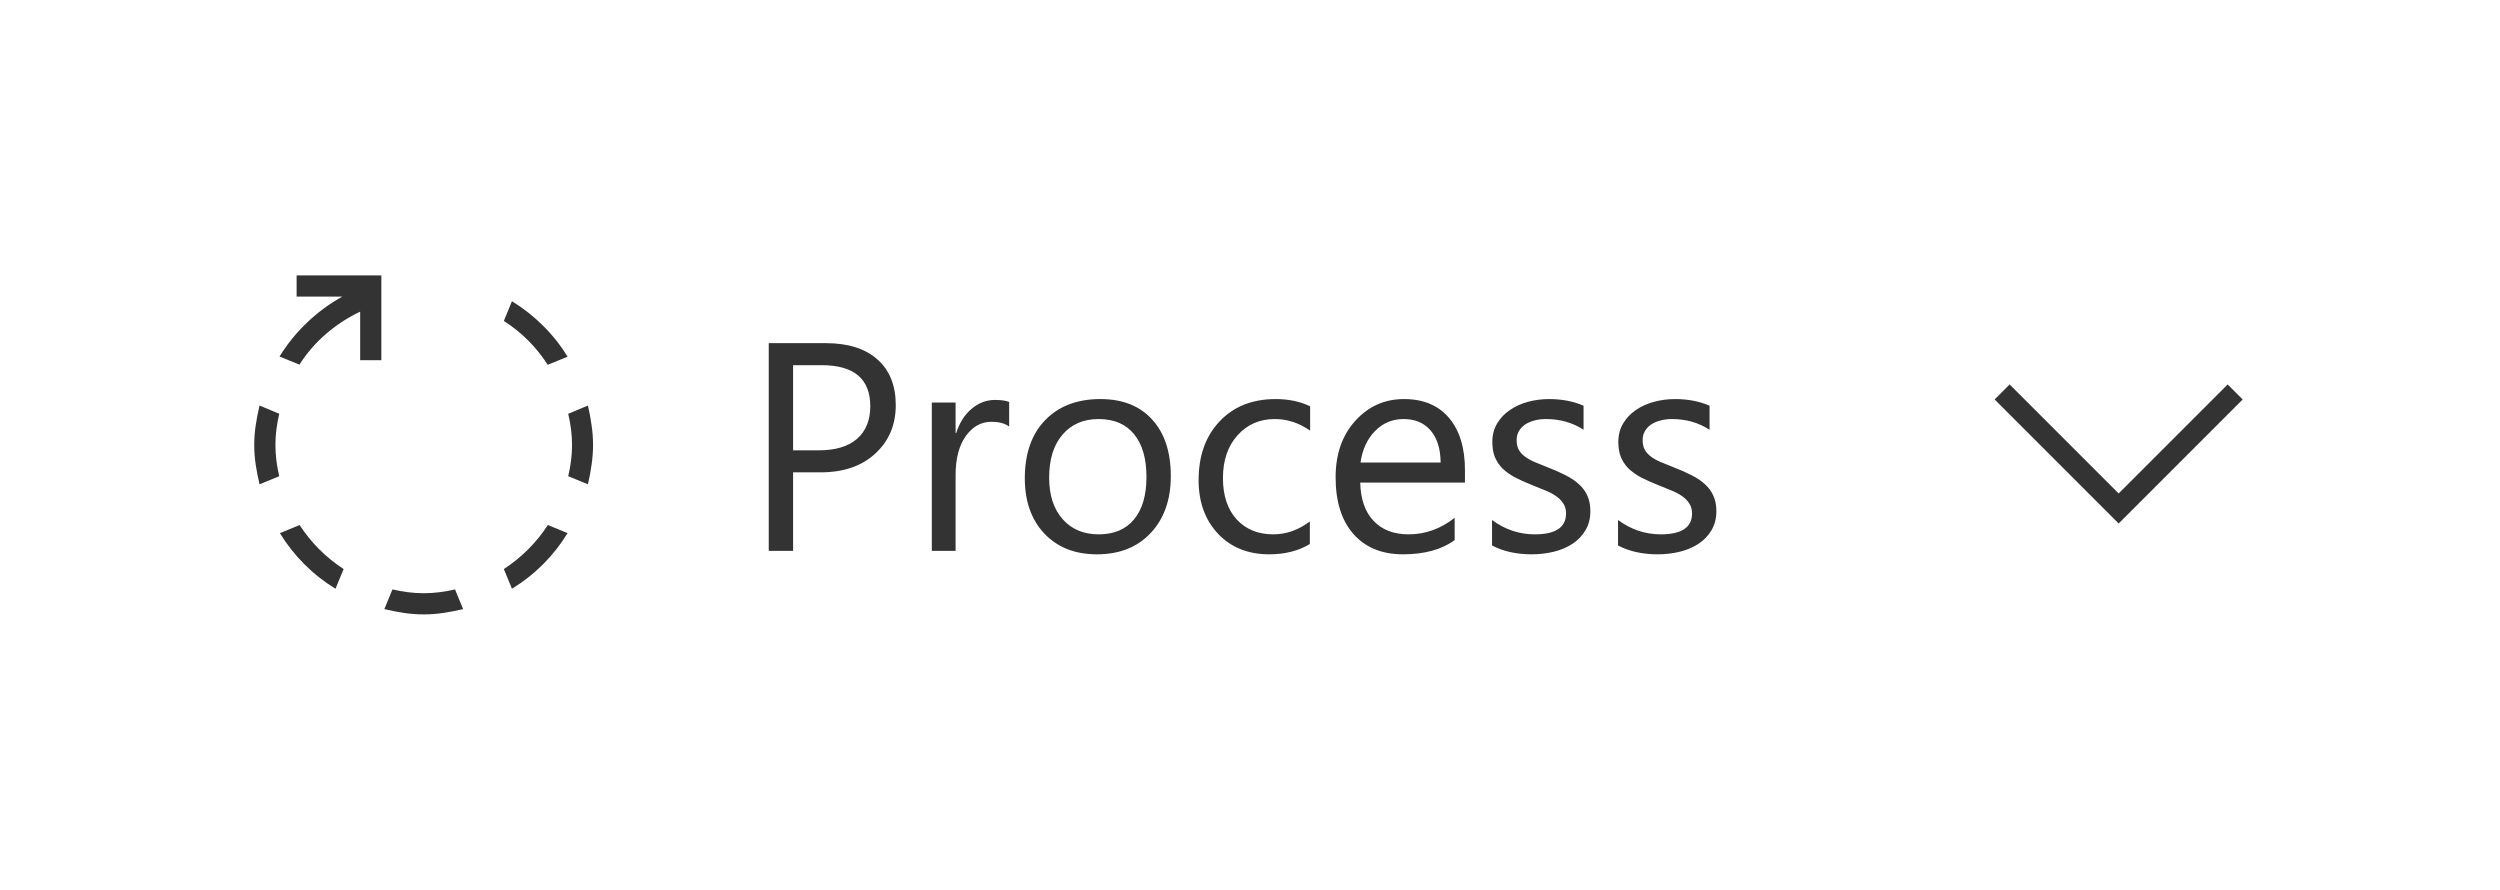 <svg width="118" height="42" viewBox="0 0 118 42" fill="none" xmlns="http://www.w3.org/2000/svg">
<path d="M118 0H0V42H118V0Z" fill="white"/>
<path d="M37.434 22.295V26H36.285V16.197H38.979C40.027 16.197 40.838 16.453 41.412 16.963C41.991 17.473 42.28 18.193 42.28 19.123C42.28 20.053 41.959 20.814 41.316 21.406C40.678 21.999 39.815 22.295 38.726 22.295H37.434ZM37.434 17.236V21.256H38.637C39.43 21.256 40.034 21.076 40.448 20.716C40.868 20.351 41.077 19.838 41.077 19.178C41.077 17.884 40.312 17.236 38.78 17.236H37.434ZM47.633 20.135C47.437 19.984 47.154 19.909 46.785 19.909C46.307 19.909 45.906 20.135 45.582 20.586C45.263 21.037 45.104 21.652 45.104 22.432V26H43.982V19H45.104V20.442H45.131C45.29 19.95 45.534 19.567 45.862 19.294C46.19 19.016 46.557 18.877 46.963 18.877C47.255 18.877 47.478 18.909 47.633 18.973V20.135ZM51.775 26.164C50.741 26.164 49.914 25.838 49.294 25.186C48.679 24.53 48.371 23.662 48.371 22.582C48.371 21.406 48.692 20.488 49.335 19.827C49.978 19.166 50.846 18.836 51.939 18.836C52.983 18.836 53.797 19.157 54.38 19.8C54.968 20.442 55.262 21.333 55.262 22.473C55.262 23.589 54.945 24.485 54.312 25.159C53.683 25.829 52.837 26.164 51.775 26.164ZM51.857 19.779C51.137 19.779 50.568 20.025 50.148 20.518C49.729 21.005 49.52 21.68 49.52 22.541C49.52 23.37 49.731 24.024 50.155 24.503C50.579 24.981 51.146 25.221 51.857 25.221C52.582 25.221 53.138 24.986 53.525 24.517C53.917 24.047 54.113 23.38 54.113 22.514C54.113 21.639 53.917 20.964 53.525 20.49C53.138 20.016 52.582 19.779 51.857 19.779ZM61.824 25.679C61.286 26.002 60.648 26.164 59.91 26.164C58.912 26.164 58.105 25.84 57.49 25.193C56.88 24.542 56.574 23.699 56.574 22.664C56.574 21.511 56.905 20.586 57.565 19.889C58.226 19.187 59.108 18.836 60.211 18.836C60.826 18.836 61.368 18.95 61.838 19.178V20.326C61.318 19.962 60.762 19.779 60.17 19.779C59.454 19.779 58.867 20.037 58.406 20.552C57.951 21.062 57.723 21.734 57.723 22.568C57.723 23.389 57.937 24.036 58.365 24.51C58.798 24.984 59.377 25.221 60.102 25.221C60.712 25.221 61.286 25.018 61.824 24.612V25.679ZM69.146 22.78H64.203C64.221 23.56 64.431 24.161 64.832 24.585C65.233 25.009 65.785 25.221 66.486 25.221C67.275 25.221 67.999 24.961 68.66 24.441V25.494C68.045 25.941 67.231 26.164 66.22 26.164C65.231 26.164 64.454 25.847 63.889 25.214C63.324 24.576 63.041 23.68 63.041 22.527C63.041 21.438 63.349 20.552 63.964 19.868C64.584 19.18 65.352 18.836 66.268 18.836C67.184 18.836 67.892 19.132 68.394 19.725C68.895 20.317 69.146 21.14 69.146 22.192V22.78ZM67.997 21.83C67.993 21.183 67.835 20.679 67.525 20.319C67.22 19.959 66.794 19.779 66.247 19.779C65.718 19.779 65.27 19.968 64.9 20.347C64.531 20.725 64.303 21.219 64.217 21.83H67.997ZM70.424 25.747V24.544C71.035 24.995 71.707 25.221 72.44 25.221C73.425 25.221 73.917 24.893 73.917 24.236C73.917 24.049 73.874 23.892 73.787 23.765C73.705 23.633 73.591 23.516 73.445 23.416C73.304 23.316 73.135 23.227 72.939 23.149C72.748 23.067 72.541 22.983 72.317 22.896C72.007 22.773 71.734 22.65 71.497 22.527C71.265 22.4 71.069 22.259 70.909 22.104C70.754 21.944 70.636 21.764 70.554 21.564C70.476 21.363 70.438 21.128 70.438 20.859C70.438 20.531 70.513 20.242 70.663 19.991C70.813 19.736 71.014 19.524 71.265 19.355C71.515 19.182 71.8 19.052 72.119 18.966C72.443 18.879 72.775 18.836 73.117 18.836C73.723 18.836 74.266 18.941 74.744 19.15V20.285C74.229 19.948 73.637 19.779 72.967 19.779C72.757 19.779 72.568 19.804 72.399 19.855C72.231 19.9 72.085 19.966 71.962 20.053C71.843 20.139 71.75 20.244 71.682 20.367C71.618 20.486 71.586 20.618 71.586 20.764C71.586 20.946 71.618 21.099 71.682 21.222C71.75 21.345 71.848 21.454 71.976 21.55C72.103 21.645 72.258 21.732 72.44 21.81C72.623 21.887 72.83 21.971 73.062 22.062C73.372 22.181 73.65 22.304 73.896 22.432C74.143 22.555 74.352 22.696 74.525 22.855C74.699 23.01 74.831 23.19 74.922 23.395C75.018 23.601 75.065 23.844 75.065 24.127C75.065 24.473 74.988 24.774 74.833 25.029C74.683 25.285 74.48 25.496 74.225 25.665C73.969 25.834 73.675 25.959 73.343 26.041C73.01 26.123 72.661 26.164 72.297 26.164C71.577 26.164 70.952 26.025 70.424 25.747ZM76.371 25.747V24.544C76.982 24.995 77.654 25.221 78.388 25.221C79.372 25.221 79.864 24.893 79.864 24.236C79.864 24.049 79.821 23.892 79.734 23.765C79.652 23.633 79.538 23.516 79.393 23.416C79.251 23.316 79.083 23.227 78.887 23.149C78.695 23.067 78.488 22.983 78.265 22.896C77.955 22.773 77.681 22.65 77.444 22.527C77.212 22.4 77.016 22.259 76.856 22.104C76.701 21.944 76.583 21.764 76.501 21.564C76.424 21.363 76.385 21.128 76.385 20.859C76.385 20.531 76.46 20.242 76.61 19.991C76.761 19.736 76.961 19.524 77.212 19.355C77.463 19.182 77.747 19.052 78.066 18.966C78.39 18.879 78.723 18.836 79.064 18.836C79.671 18.836 80.213 18.941 80.691 19.15V20.285C80.176 19.948 79.584 19.779 78.914 19.779C78.704 19.779 78.515 19.804 78.347 19.855C78.178 19.9 78.032 19.966 77.909 20.053C77.791 20.139 77.697 20.244 77.629 20.367C77.565 20.486 77.533 20.618 77.533 20.764C77.533 20.946 77.565 21.099 77.629 21.222C77.697 21.345 77.795 21.454 77.923 21.55C78.05 21.645 78.205 21.732 78.388 21.81C78.57 21.887 78.777 21.971 79.01 22.062C79.32 22.181 79.598 22.304 79.844 22.432C80.09 22.555 80.299 22.696 80.473 22.855C80.646 23.01 80.778 23.19 80.869 23.395C80.965 23.601 81.013 23.844 81.013 24.127C81.013 24.473 80.935 24.774 80.78 25.029C80.63 25.285 80.427 25.496 80.172 25.665C79.917 25.834 79.623 25.959 79.29 26.041C78.957 26.123 78.609 26.164 78.244 26.164C77.524 26.164 76.9 26.025 76.371 25.747Z" fill="#333333"/>
<path d="M100 24.709L94.146 18.855L94.855 18.146L100 23.291L105.145 18.146L105.854 18.855L100 24.709Z" fill="#333333"/>
<path d="M14.141 24.781C14.688 25.62 15.38 26.312 16.219 26.859L15.836 27.789C15.299 27.461 14.81 27.076 14.367 26.633C13.924 26.19 13.539 25.701 13.211 25.164L14.141 24.781ZM13.18 19.531C13.122 19.776 13.078 20.021 13.047 20.266C13.016 20.505 13 20.75 13 21C13 21.25 13.016 21.497 13.047 21.742C13.078 21.987 13.122 22.232 13.18 22.477L12.25 22.859C12.177 22.552 12.117 22.245 12.07 21.938C12.023 21.625 12 21.312 12 21C12 20.688 12.023 20.378 12.07 20.07C12.117 19.758 12.177 19.448 12.25 19.141L13.18 19.531ZM20 28C20.25 28 20.497 27.984 20.742 27.953C20.987 27.922 21.232 27.878 21.477 27.82L21.859 28.75C21.552 28.823 21.242 28.883 20.93 28.93C20.622 28.977 20.312 29 20 29C19.688 29 19.375 28.977 19.062 28.93C18.755 28.883 18.448 28.823 18.141 28.75L18.523 27.82C18.768 27.878 19.013 27.922 19.258 27.953C19.503 27.984 19.75 28 20 28ZM27.75 19.141C27.823 19.448 27.88 19.758 27.922 20.07C27.969 20.378 27.992 20.688 27.992 21C27.992 21.312 27.969 21.625 27.922 21.938C27.88 22.245 27.823 22.552 27.75 22.859L26.82 22.477C26.878 22.232 26.922 21.987 26.953 21.742C26.984 21.497 27 21.25 27 21C27 20.75 26.984 20.505 26.953 20.266C26.922 20.021 26.878 19.776 26.82 19.531L27.75 19.141ZM25.852 17.219C25.586 16.802 25.279 16.419 24.93 16.07C24.581 15.721 24.198 15.414 23.781 15.148L24.164 14.219C24.701 14.547 25.19 14.932 25.633 15.375C26.076 15.812 26.461 16.299 26.789 16.836L25.852 17.219ZM23.781 26.859C24.62 26.312 25.312 25.62 25.859 24.781L26.789 25.164C26.461 25.701 26.076 26.19 25.633 26.633C25.19 27.076 24.701 27.461 24.164 27.789L23.781 26.859ZM14 13H18V17H17V14.711C16.417 14.987 15.88 15.336 15.391 15.758C14.901 16.18 14.482 16.664 14.133 17.211L13.195 16.828C13.56 16.234 13.992 15.7 14.492 15.227C14.992 14.747 15.547 14.338 16.156 14H14V13Z" fill="#333333"/>
</svg>
